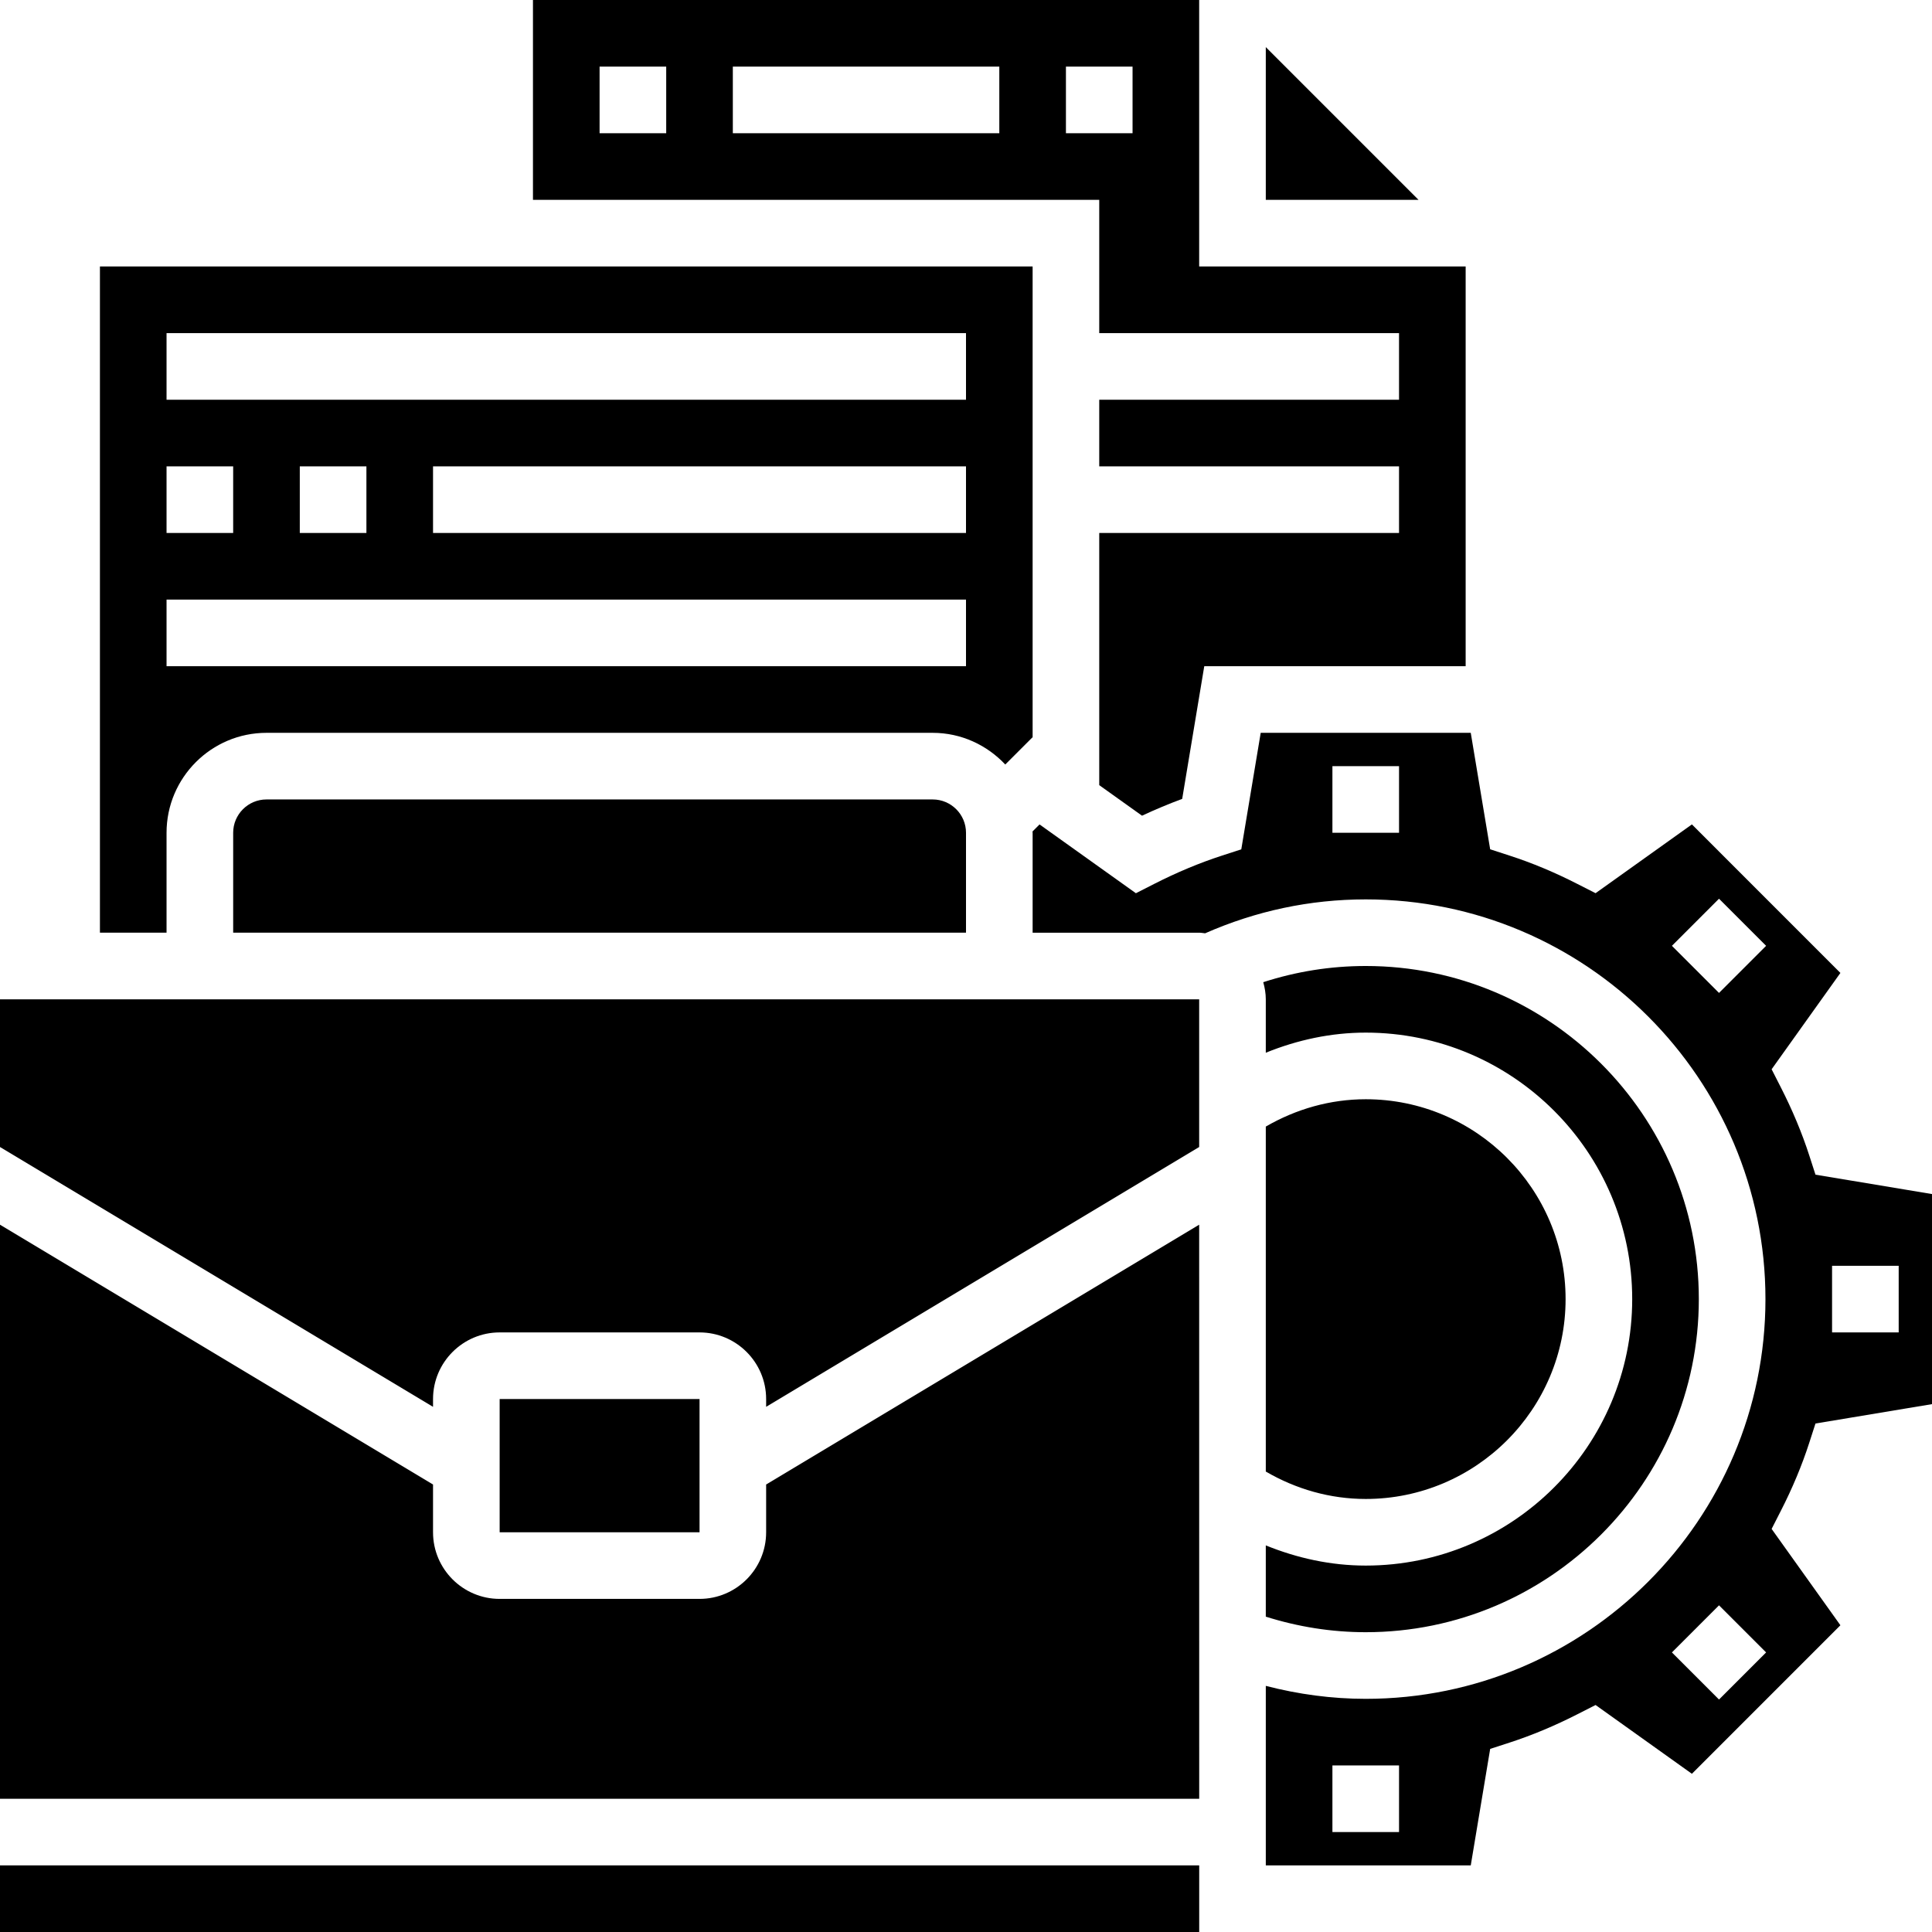 <svg height="464pt" viewBox="0 0 464 464" width="464pt" xmlns="http://www.w3.org/2000/svg"><path d="m304 388.266c7.734 2.438 15.777 3.734 24 3.734 44.113 0 80-35.887 80-80s-35.887-80-80-80c-8.473 0-16.703 1.328-24.609 3.887.363 1.32.609 2.68.609 4.113v12.832c7.586-3.078 15.664-4.832 24-4.832 35.289 0 64 28.711 64 64s-28.711 64-64 64c-8.344 0-16.414-1.77-24-4.848zm0 0"/><path d="m104 336c0-8.824 7.176-16 16-16h48c8.824 0 16 7.176 16 16v1.871l104-62.398v-35.473h-288v35.473l104 62.398zm0 0"/><path d="m288.008 448h-288.008v16h288.008zm0 0"/><path d="m288.008 432-.008-137.871-104 62.398v11.473c0 8.824-7.176 16-16 16h-48c-8.824 0-16-7.176-16-16v-11.473l-104-62.398v137.871zm0 0"/><path d="m120 336h48.008v32h-48.008zm0 0"/><path d="m376 312c0-26.473-21.527-48-48-48-8.52 0-16.711 2.344-24 6.566v82.848c7.289 4.242 15.465 6.586 24 6.586 26.473 0 48-21.527 48-48zm0 0"/><path d="m40 200c0-13.23 10.77-24 24-24h160c6.879 0 13.047 2.953 17.434 7.609l6.512-6.512.055.039v-113.137h-224v160h16zm192-72h-128v-16h128zm-192-48h192v16h-192zm48 32v16h-16v-16zm-48 0h16v16h-16zm0 32h192v16h-192zm0 0"/><path d="m434.52 346.504 1.496-4.625 27.984-4.656v-50.453l-27.984-4.656-1.496-4.625c-1.75-5.418-4.055-10.914-6.832-16.359l-2.207-4.328 16.52-23.137-35.664-35.672-23.137 16.52-4.336-2.207c-5.457-2.793-10.953-5.09-16.352-6.832l-4.625-1.504-4.664-27.969h-50.445l-4.664 27.977-4.625 1.504c-5.398 1.75-10.895 4.047-16.352 6.832l-4.336 2.207-23.137-16.52-1.695 1.695c0 .105.031.199.031.305v24h40c.488 0 .953.105 1.426.145 12.184-5.359 25.133-8.145 38.574-8.145 52.938 0 96 43.062 96 96s-43.062 96-96 96c-8.176 0-16.199-1.098-24-3.113v43.113h49.223l4.664-27.977 4.625-1.504c5.398-1.75 10.895-4.047 16.352-6.832l4.336-2.207 23.137 16.52 35.664-35.672-16.52-23.137 2.207-4.328c2.785-5.438 5.082-10.941 6.832-16.359zm5.48-42.504h16v16h-16zm-104-104h-16v-16h16zm0 240h-16v-16h16zm76.848-31.832-11.312-11.312 11.312-11.312 11.312 11.312zm0-169.703-11.312-11.312 11.312-11.312 11.312 11.312zm0 0"/><path d="m264 80h72v16h-72v16h72v16h-72v60.566l10.273 7.336c3.207-1.504 6.43-2.84 9.648-4.039l5.301-31.863h62.777v-96h-64v-64h-160v48h136zm-104-48h-16v-16h16zm80 0h-64v-16h64zm16 0v-16h16v16zm0 0"/><path d="m304 11.312v36.688h36.688zm0 0"/><path d="m64 192c-4.406 0-8 3.586-8 8v24h176v-24c0-4.414-3.594-8-8-8zm0 0"/></svg>